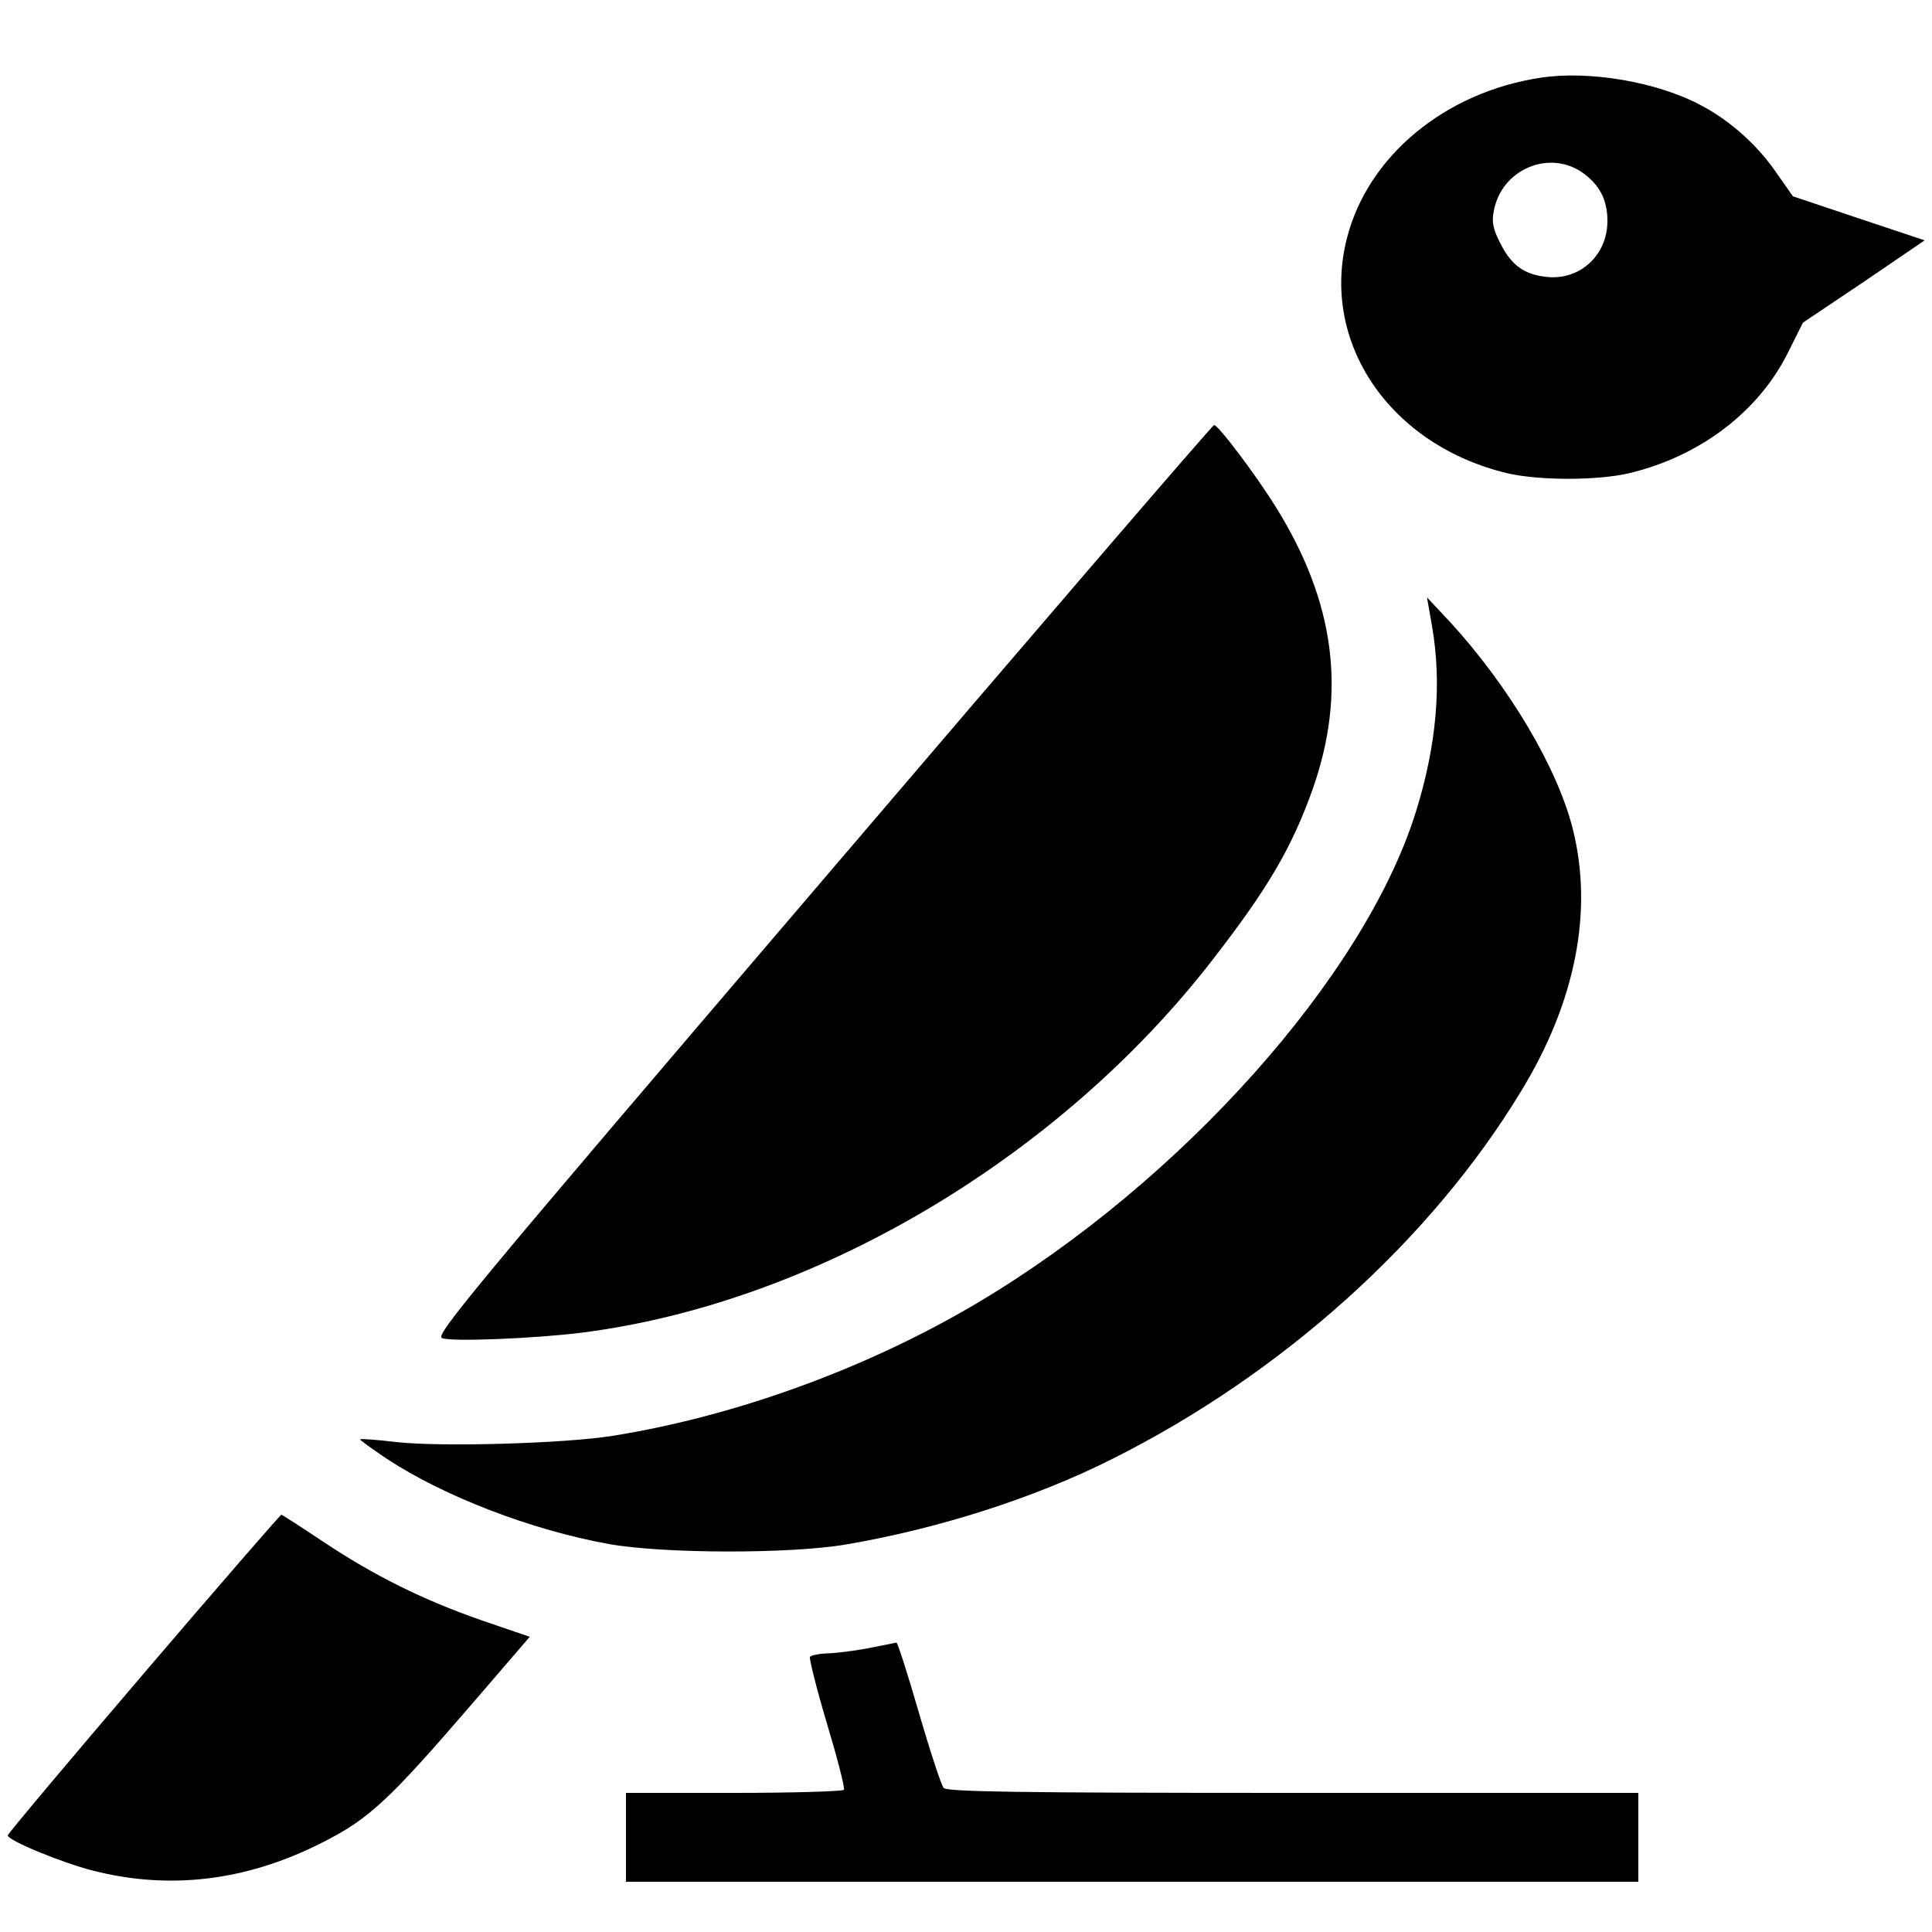 <?xml version="1.0" standalone="no"?>
<!DOCTYPE svg>
<svg version="1.0" xmlns="http://www.w3.org/2000/svg"
 width="500pt" height="500pt" viewBox="0 0 500 500"
 preserveAspectRatio="xMidYMid meet">

<g id="logo-svg-group" transform="translate(0,500) scale(0.1,-0.1)"
fill="#000000" stroke="none">
<path d="M3988 4799 c-248 -37 -448 -203 -502 -415 -70 -271 112 -537 416
-609 83 -19 235 -19 317 1 181 44 331 158 407 309 l40 80 158 106 157 107
-171 57 -170 57 -40 57 c-49 73 -121 138 -197 178 -113 61 -290 91 -415 72z
m105 -244 c46 -32 67 -71 67 -127 0 -87 -69 -152 -153 -145 -61 5 -96 30 -125
89 -18 35 -22 55 -16 82 19 106 140 159 227 101z"/>
<path d="M2129 2722 c-906 -1060 -1004 -1178 -985 -1185 24 -10 241 -1 361 14
600 76 1231 448 1630 961 146 188 208 293 263 448 87 249 57 481 -95 726 -52
84 -150 214 -161 214 -4 0 -460 -530 -1013 -1178z"/>
<path d="M3706 3380 c26 -149 12 -309 -42 -482 -133 -425 -607 -956 -1133
-1269 -286 -170 -627 -294 -946 -345 -127 -20 -443 -29 -560 -16 -49 6 -91 9
-93 7 -2 -1 30 -24 70 -51 148 -97 374 -184 574 -220 140 -25 468 -26 614 -1
240 41 490 121 690 222 439 220 823 566 1056 950 142 232 188 468 134 681 -40
158 -165 368 -317 534 l-60 64 13 -74z"/>
<path d="M372 669 c-194 -227 -352 -415 -352 -419 0 -13 141 -71 220 -91 199
-51 398 -27 593 72 123 62 173 109 396 368 l142 165 -123 42 c-155 54 -281
117 -413 205 -57 38 -105 69 -107 69 -2 0 -163 -185 -356 -411z"/>
<path d="M2245 734 c-38 -7 -87 -13 -107 -13 -20 -1 -39 -5 -42 -9 -2 -4 17
-82 44 -172 27 -90 47 -167 44 -172 -3 -4 -131 -8 -285 -8 l-279 0 0 -115 0
-115 1310 0 1310 0 0 115 0 115 -894 0 c-718 0 -896 3 -904 13 -6 7 -35 95
-64 195 -29 100 -55 181 -58 181 -3 -1 -36 -7 -75 -15z"/>
</g>
</svg>

